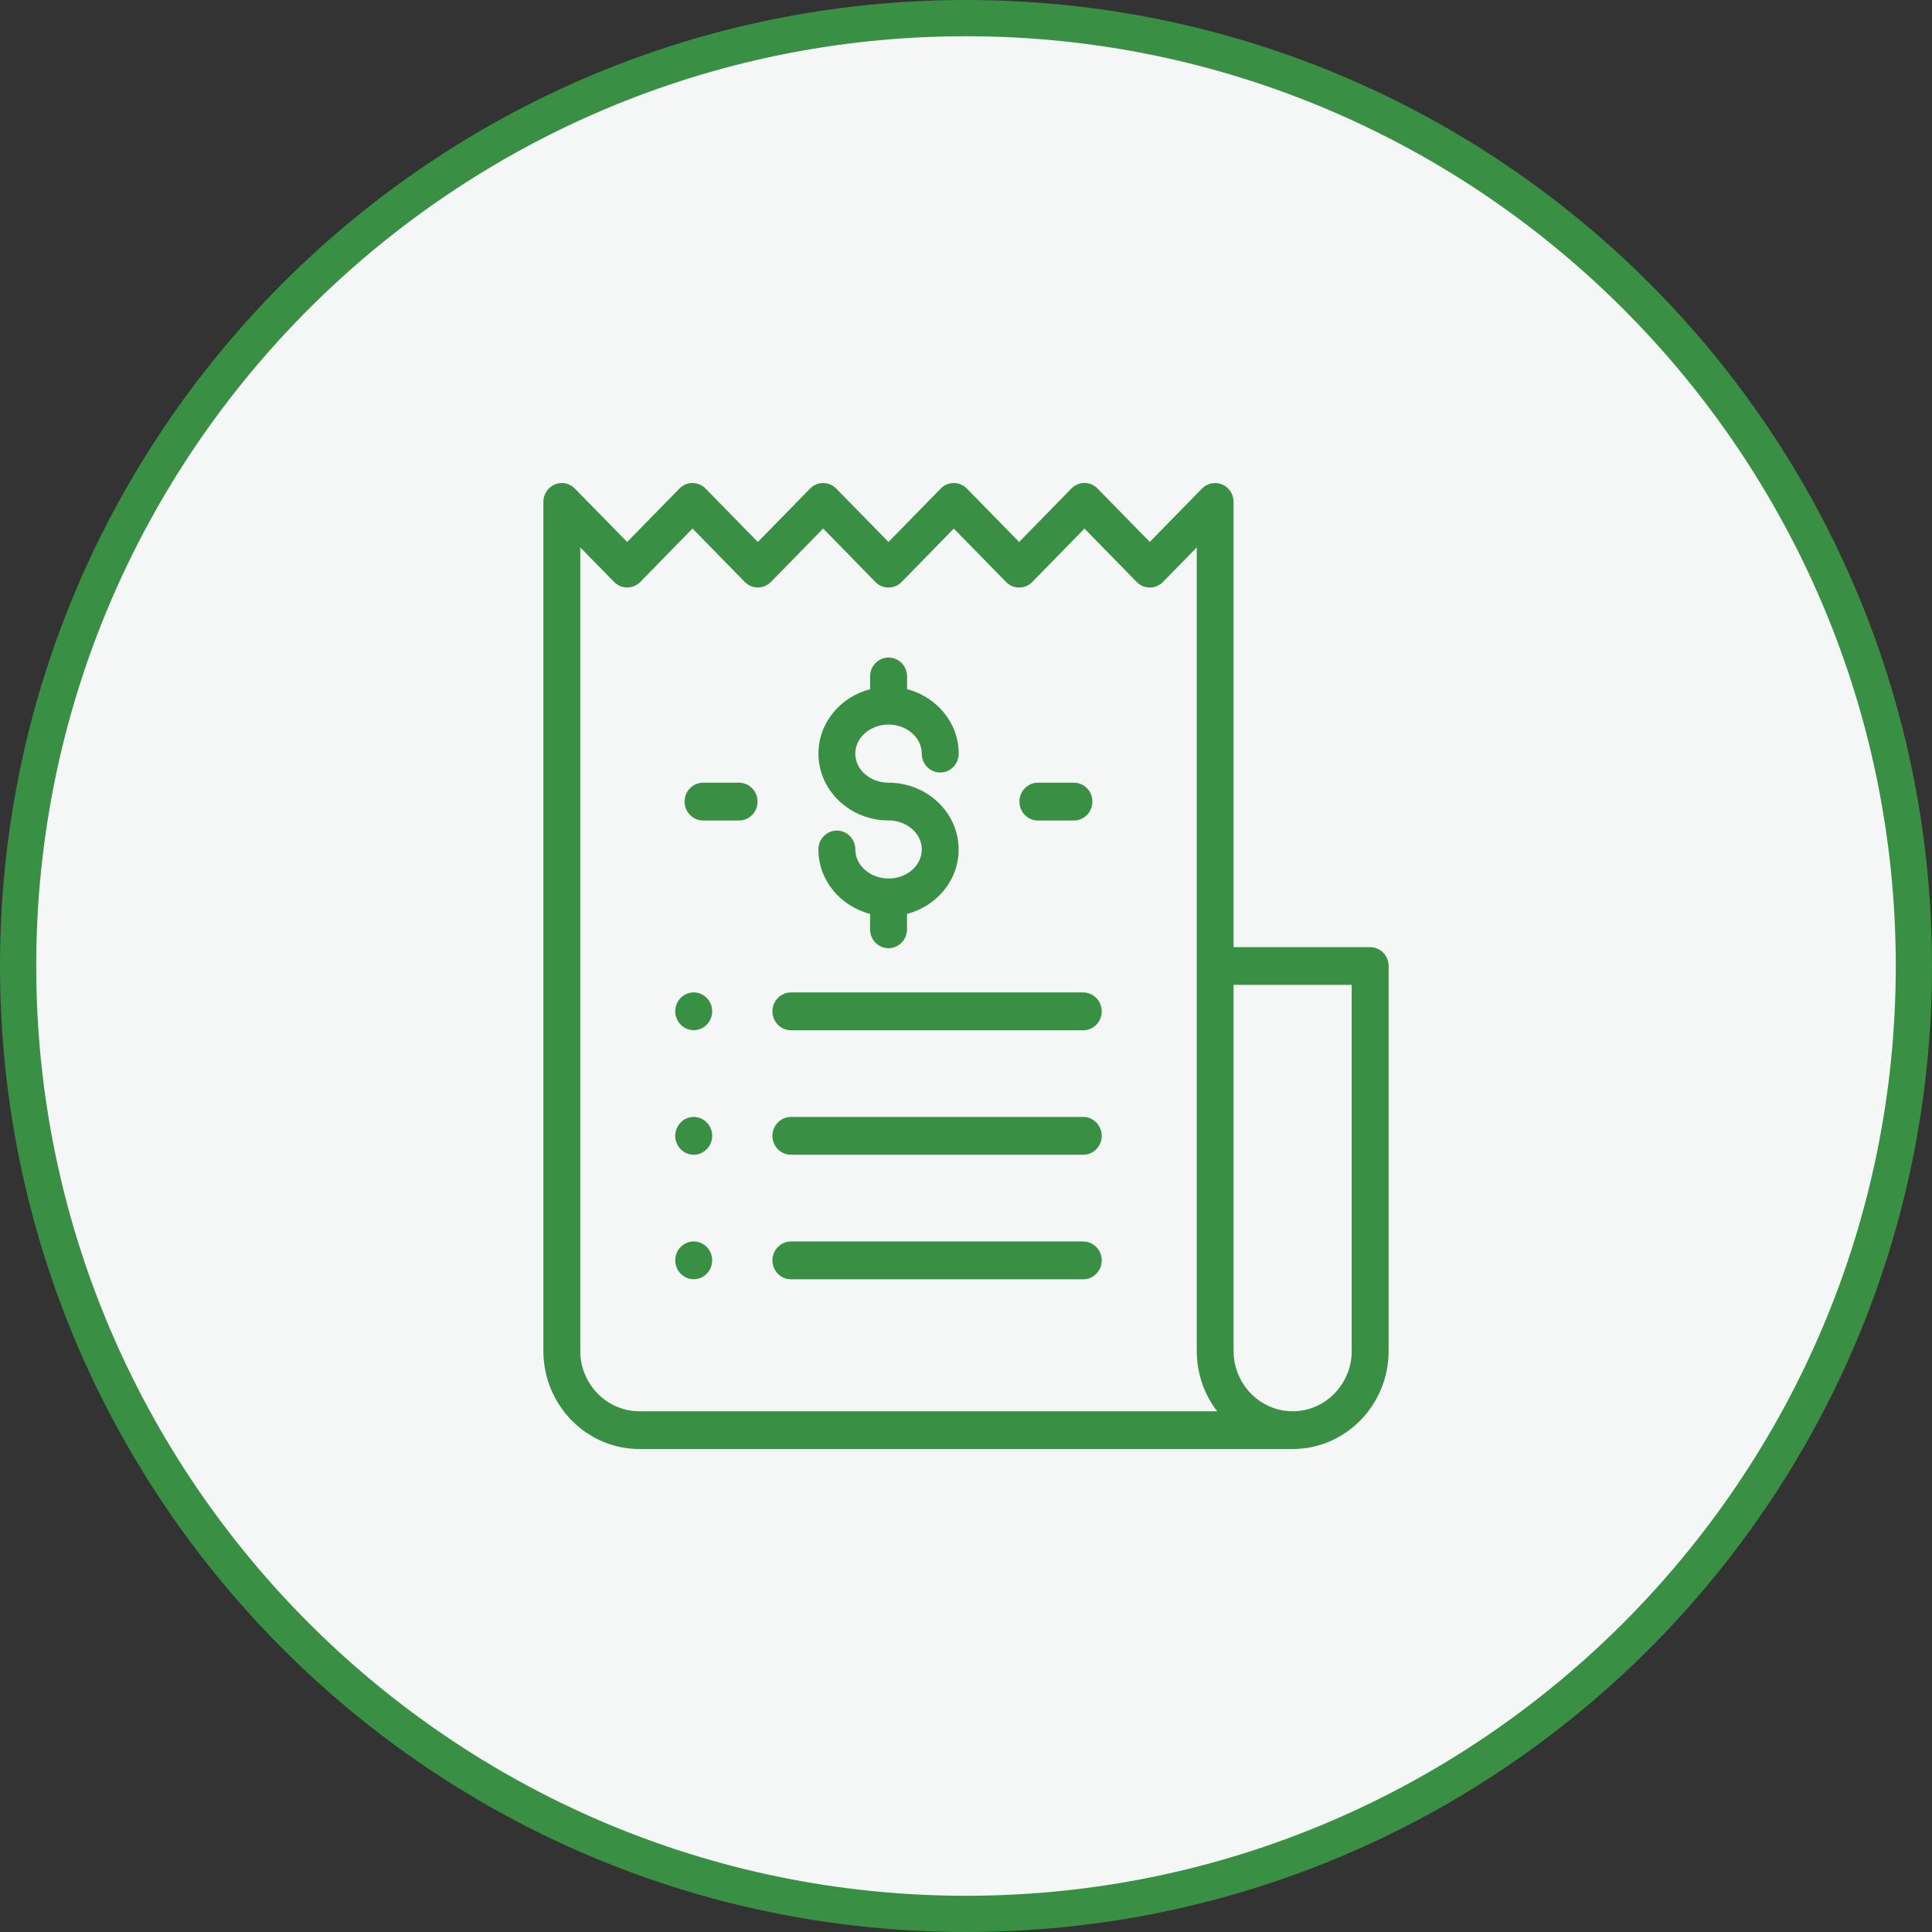 <?xml version="1.0" encoding="utf-8"?>
<!-- Generator: Adobe Illustrator 15.0.0, SVG Export Plug-In . SVG Version: 6.00 Build 0)  -->
<!DOCTYPE svg PUBLIC "-//W3C//DTD SVG 1.1//EN" "http://www.w3.org/Graphics/SVG/1.1/DTD/svg11.dtd">
<svg version="1.1" id="Calque_1" xmlns:x="http://ns.adobe.com/Extensibility/1.0/" xmlns:i="http://ns.adobe.com/AdobeIllustrator/10.0/" xmlns:graph="http://ns.adobe.com/Graphs/1.0/"
	 xmlns="http://www.w3.org/2000/svg" xmlns:xlink="http://www.w3.org/1999/xlink" x="0px" y="0px" width="32px" height="32px"
	 viewBox="0 0 32 32" enable-background="new 0 0 32 32" xml:space="preserve">
<rect x="0" y="0" width="32" height="32" fill="#333333" stroke="none"/>
<g>
	<g>
		<path fill="#F5F6F6" d="M16,31.7C7.343,31.7,0.3,24.657,0.3,16S7.343,0.3,16,0.3S31.7,7.343,31.7,16S24.657,31.7,16,31.7z"/>
		<path fill="#398F43" d="M16,0.6c8.491,0,15.4,6.908,15.4,15.4c0,8.491-6.909,15.4-15.4,15.4C7.508,31.4,0.6,24.491,0.6,16
			C0.6,7.508,7.508,0.6,16,0.6 M16,0C7.164,0,0,7.164,0,16s7.164,16,16,16c8.837,0,16-7.164,16-16S24.837,0,16,0L16,0z"/>
	</g>
	<g>
		<g>
			<g>
				<path fill="#398F43" d="M22.694,15.688h-2.262V8.313c0-0.126-0.074-0.24-0.189-0.289c-0.114-0.048-0.246-0.021-0.333,0.067
					l-0.866,0.885l-0.866-0.885c-0.119-0.122-0.313-0.122-0.432,0L16.88,8.977l-0.866-0.885c-0.119-0.122-0.313-0.122-0.432,0
					l-0.866,0.885L13.85,8.092c-0.119-0.122-0.313-0.122-0.432,0l-0.866,0.885l-0.866-0.885c-0.119-0.122-0.313-0.122-0.432,0
					l-0.866,0.885L9.521,8.092C9.403,7.97,9.211,7.97,9.092,8.09C9.029,8.153,8.998,8.237,9,8.321v14.054
					C9,23.271,9.713,24,10.59,24h10.821l0,0l0,0C22.287,24,23,23.271,23,22.375V16C23,15.827,22.862,15.688,22.694,15.688z
					 M10.59,23.375c-0.539,0-0.979-0.449-0.979-1V9.067l0.561,0.572c0.119,0.122,0.313,0.122,0.433,0l0.865-0.885l0.866,0.885
					c0.119,0.122,0.313,0.122,0.433,0l0.865-0.885L14.5,9.64c0.119,0.122,0.313,0.122,0.433,0l0.865-0.885l0.866,0.885
					c0.119,0.122,0.313,0.122,0.433,0l0.865-0.885l0.866,0.885c0.12,0.122,0.313,0.122,0.433,0l0.561-0.573V16
					c0,0.003,0,0.006,0,0.008v6.367c0,0.377,0.126,0.725,0.338,1H10.59z M22.389,22.375c0,0.551-0.439,1-0.978,1
					c-0.54,0-0.979-0.449-0.979-1v-6.063h1.956V22.375z"/>
			</g>
		</g>
		<g>
			<g>
				<path fill="#398F43" d="M14.717,12.964c-0.304,0-0.551-0.216-0.551-0.482c0-0.265,0.247-0.481,0.551-0.481
					c0.303,0,0.55,0.216,0.55,0.481c0,0.173,0.137,0.313,0.306,0.313s0.306-0.14,0.306-0.313c0-0.509-0.363-0.939-0.855-1.067
					v-0.211c0-0.173-0.138-0.313-0.306-0.313c-0.17,0-0.306,0.14-0.306,0.313v0.211c-0.493,0.128-0.856,0.558-0.856,1.067
					c0,0.61,0.521,1.107,1.162,1.107c0.303,0,0.55,0.216,0.55,0.481s-0.247,0.481-0.55,0.481c-0.304,0-0.551-0.216-0.551-0.481
					c0-0.172-0.137-0.313-0.306-0.313s-0.306,0.14-0.306,0.313c0,0.509,0.363,0.939,0.856,1.067v0.255
					c0,0.173,0.136,0.313,0.306,0.313c0.168,0,0.306-0.14,0.306-0.313v-0.255c0.492-0.128,0.855-0.558,0.855-1.067
					C15.878,13.46,15.356,12.964,14.717,12.964z"/>
			</g>
		</g>
		<g>
			<g>
				<path fill="#398F43" d="M17.787,12.964h-0.596c-0.169,0-0.306,0.14-0.306,0.313c0,0.172,0.137,0.313,0.306,0.313h0.596
					c0.17,0,0.306-0.14,0.306-0.313C18.093,13.104,17.957,12.964,17.787,12.964z"/>
			</g>
		</g>
		<g>
			<g>
				<path fill="#398F43" d="M12.241,12.964h-0.596c-0.169,0-0.306,0.14-0.306,0.313c0,0.172,0.137,0.313,0.306,0.313h0.596
					c0.169,0,0.306-0.14,0.306-0.313C12.547,13.104,12.41,12.964,12.241,12.964z"/>
			</g>
		</g>
		<g>
			<g>
				<path fill="#398F43" d="M17.941,16.438H13.1c-0.169,0-0.306,0.141-0.306,0.313c0,0.173,0.137,0.313,0.306,0.313h4.842
					c0.17,0,0.306-0.14,0.306-0.313C18.247,16.578,18.111,16.438,17.941,16.438z"/>
			</g>
		</g>
		<g>
			<g>
				<path fill="#398F43" d="M11.706,16.529c-0.057-0.058-0.135-0.092-0.216-0.092c-0.08,0-0.159,0.034-0.216,0.092
					c-0.057,0.059-0.09,0.139-0.09,0.221s0.033,0.163,0.09,0.221c0.057,0.059,0.136,0.092,0.216,0.092
					c0.081,0,0.159-0.033,0.216-0.092c0.058-0.058,0.09-0.139,0.09-0.221S11.764,16.588,11.706,16.529z"/>
			</g>
		</g>
		<g>
			<g>
				<path fill="#398F43" d="M17.941,18.5H13.1c-0.169,0-0.306,0.141-0.306,0.313c0,0.173,0.137,0.313,0.306,0.313h4.842
					c0.17,0,0.306-0.14,0.306-0.313C18.247,18.641,18.111,18.5,17.941,18.5z"/>
			</g>
		</g>
		<g>
			<g>
				<path fill="#398F43" d="M11.706,18.592c-0.057-0.059-0.135-0.092-0.216-0.092c-0.08,0-0.159,0.033-0.216,0.092
					s-0.09,0.139-0.09,0.221s0.033,0.163,0.09,0.221c0.057,0.059,0.136,0.092,0.216,0.092c0.081,0,0.159-0.033,0.216-0.092
					c0.058-0.058,0.09-0.139,0.09-0.221S11.764,18.65,11.706,18.592z"/>
			</g>
		</g>
		<g>
			<g>
				<path fill="#398F43" d="M17.941,20.563H13.1c-0.169,0-0.306,0.141-0.306,0.313c0,0.173,0.137,0.313,0.306,0.313h4.842
					c0.17,0,0.306-0.14,0.306-0.313C18.247,20.703,18.111,20.563,17.941,20.563z"/>
			</g>
		</g>
		<g>
			<g>
				<path fill="#398F43" d="M11.706,20.654c-0.057-0.059-0.135-0.092-0.216-0.092c-0.08,0-0.159,0.033-0.216,0.092
					s-0.09,0.139-0.09,0.221s0.033,0.163,0.09,0.221c0.057,0.059,0.136,0.092,0.216,0.092c0.081,0,0.159-0.033,0.216-0.092
					c0.058-0.058,0.09-0.139,0.09-0.221S11.764,20.713,11.706,20.654z"/>
			</g>
		</g>
	</g>
</g>
</svg>

